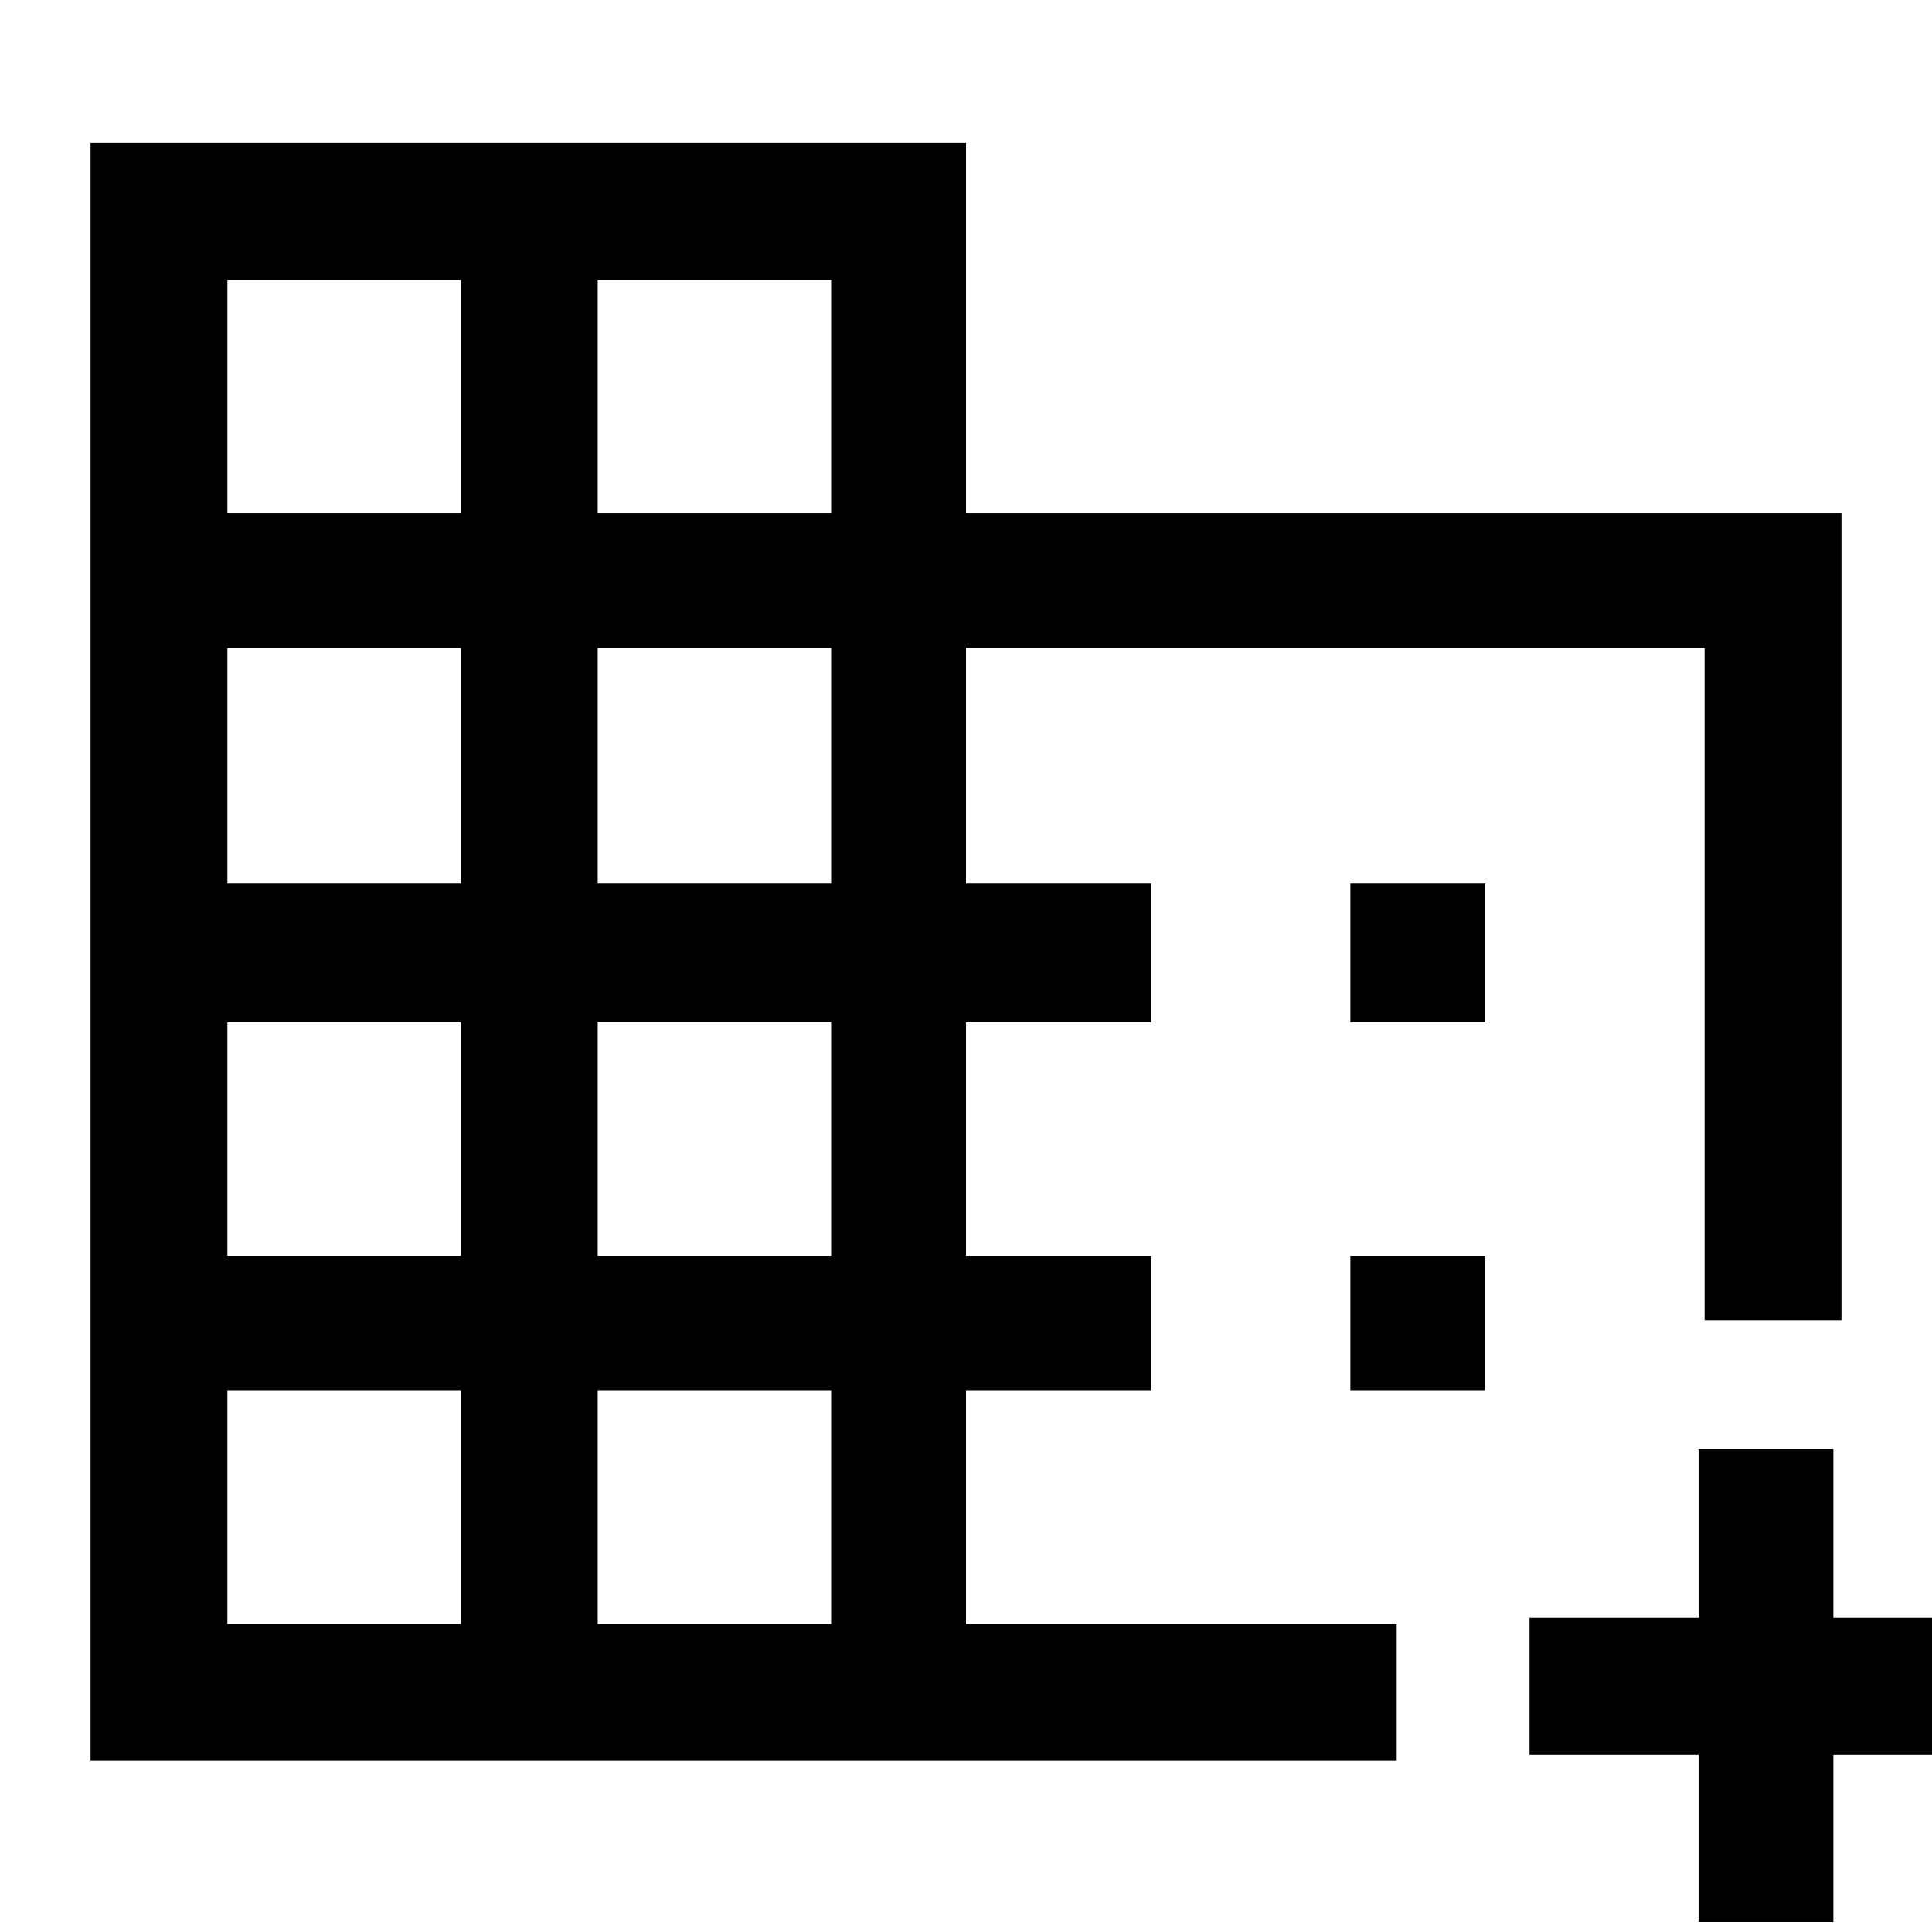 <svg xmlns="http://www.w3.org/2000/svg" height="40" width="40"><path d="M1.875 36.458v-33.5H20v7.667h18.125v16.708h-2.833V13.417H20v4.875h3.833v2.875H20V26h3.833v2.792H20v4.833h8.917v2.833Zm2.833-2.833h4.834v-4.833H4.708Zm0-7.625h4.834v-4.833H4.708Zm0-7.708h4.834v-4.875H4.708Zm0-7.667h4.834V5.792H4.708Zm7.667 23h4.833v-4.833h-4.833Zm0-7.625h4.833v-4.833h-4.833Zm0-7.708h4.833v-4.875h-4.833Zm0-7.667h4.833V5.792h-4.833Zm22.792 29.167v-3.459h-3.5V33.5h3.5V30h2.791v3.5h3.5v2.833h-3.5v3.459Zm-7.209-18.625v-2.875h2.792v2.875Zm0 7.625V26h2.792v2.792Z"/></svg>